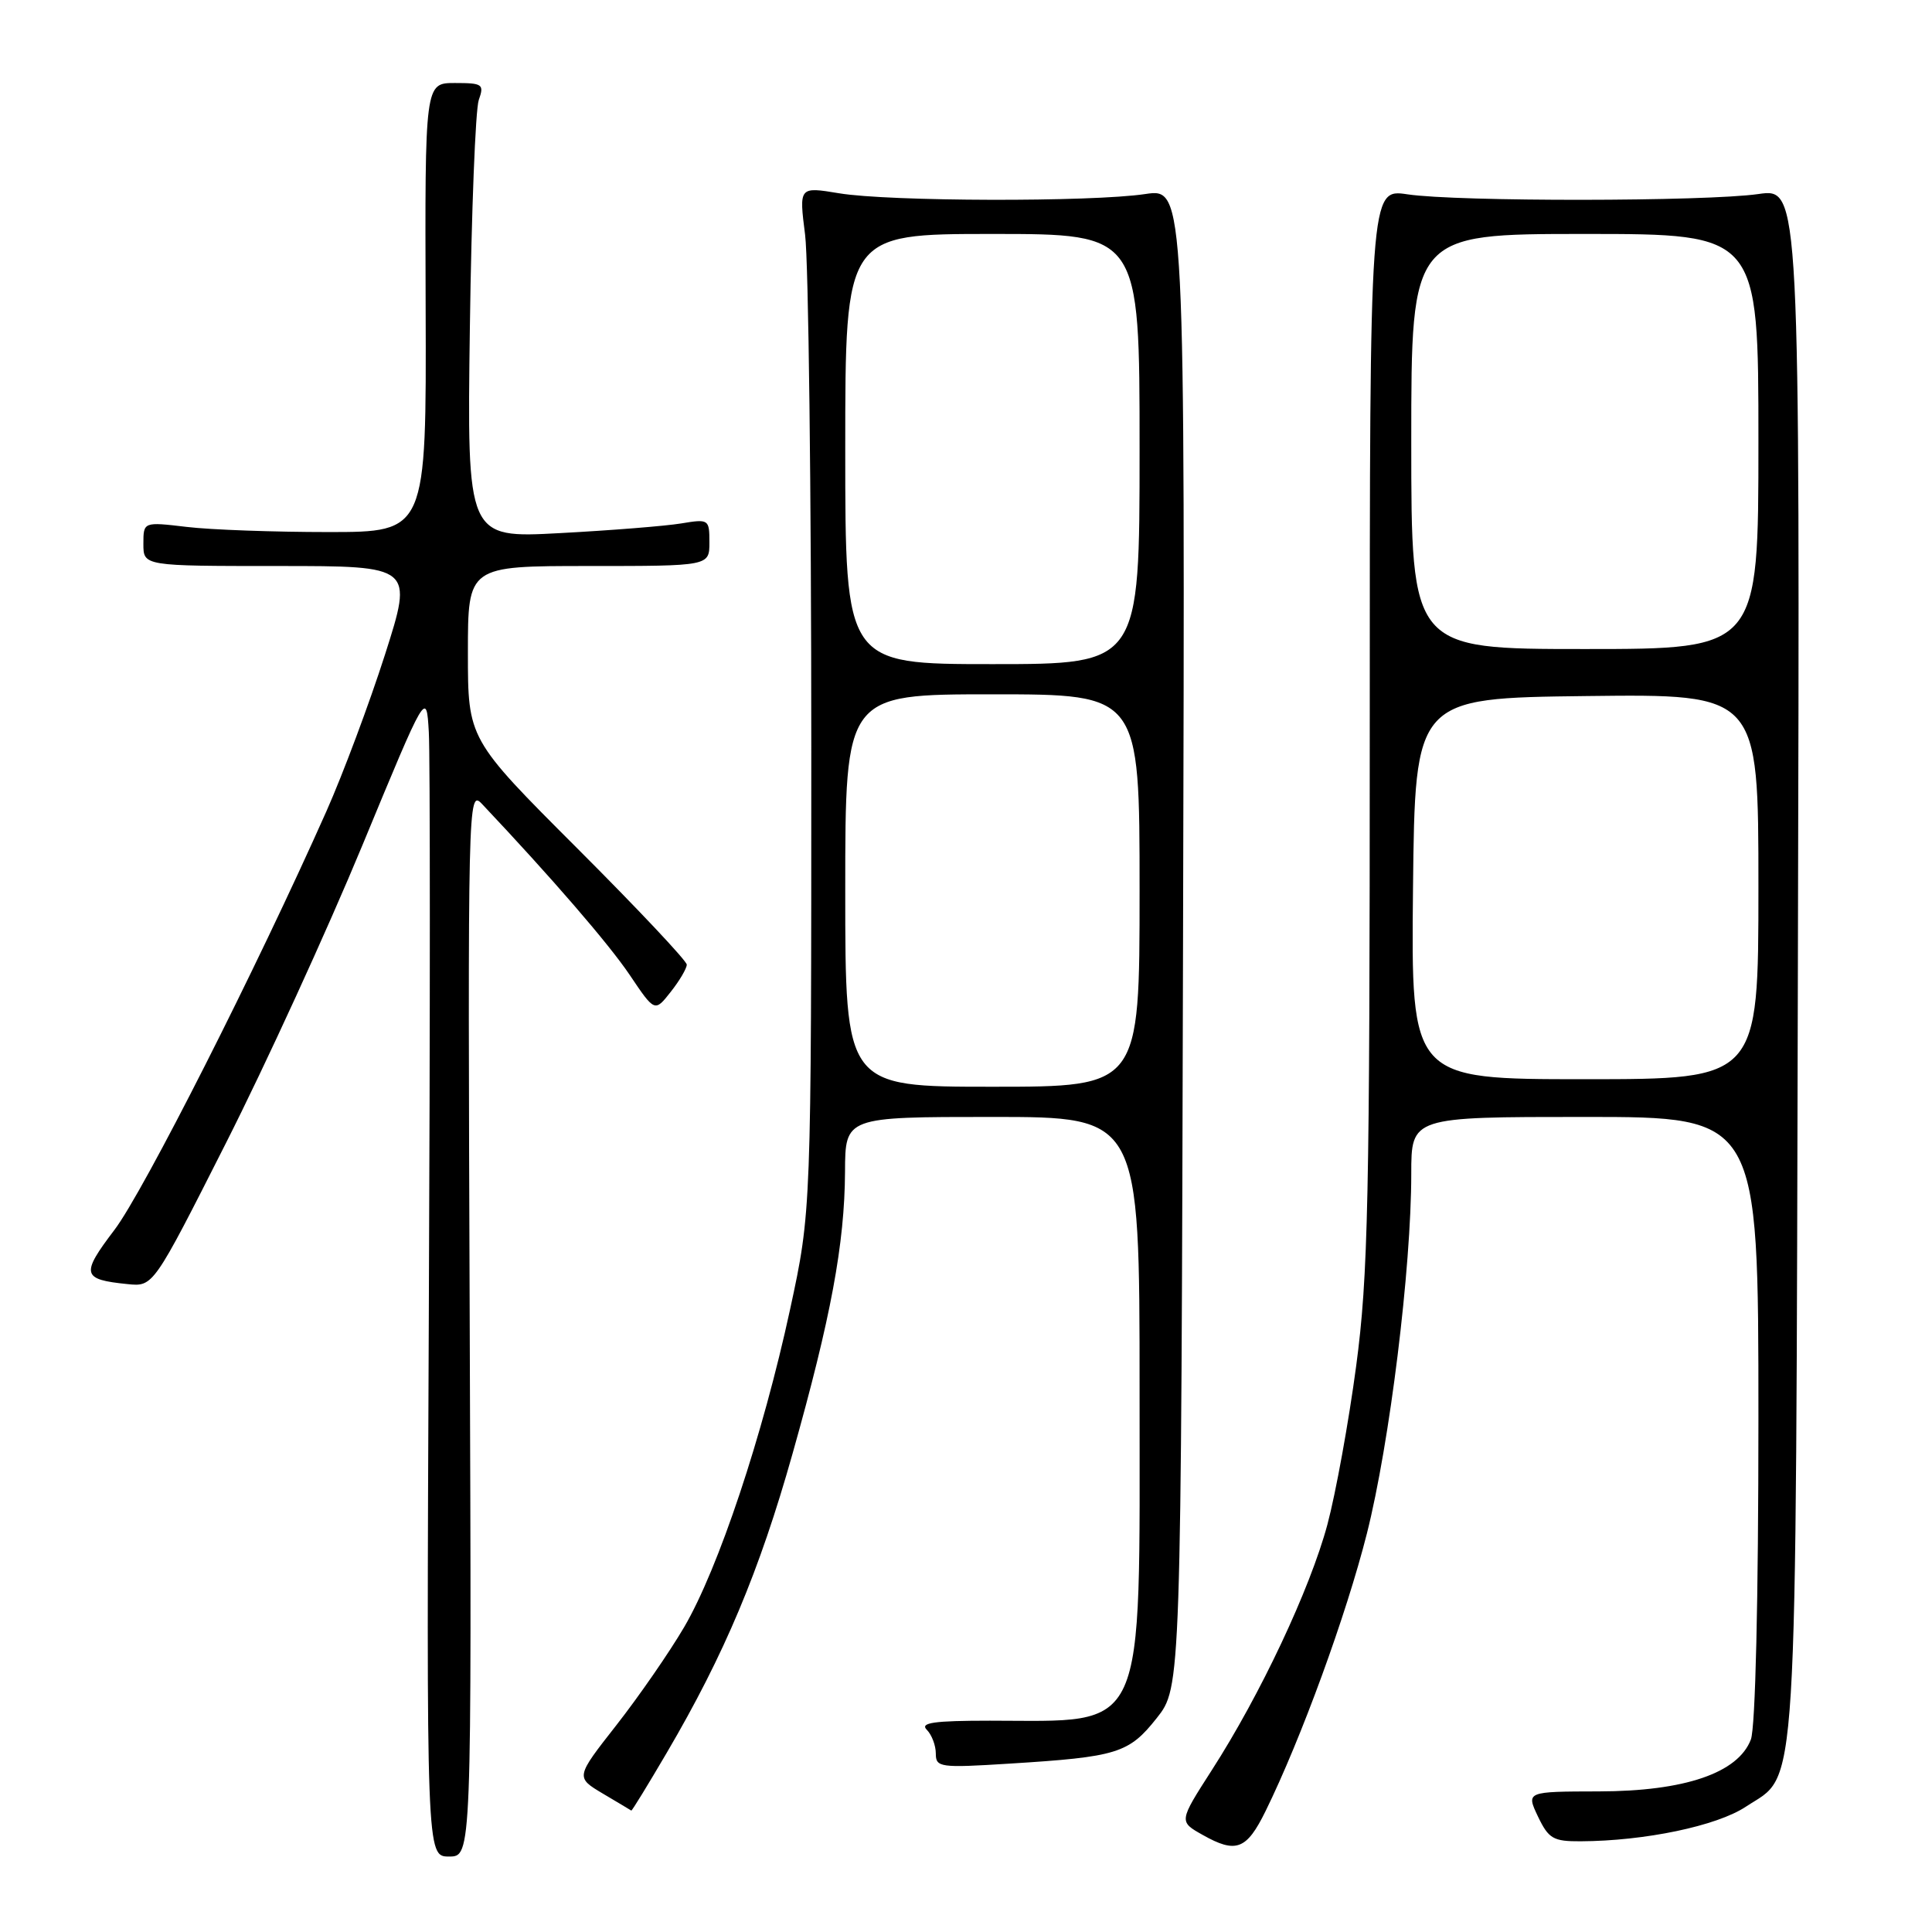 <?xml version="1.0" encoding="UTF-8" standalone="no"?>
<!DOCTYPE svg PUBLIC "-//W3C//DTD SVG 1.1//EN" "http://www.w3.org/Graphics/SVG/1.1/DTD/svg11.dtd" >
<svg xmlns="http://www.w3.org/2000/svg" xmlns:xlink="http://www.w3.org/1999/xlink" version="1.1" viewBox="0 0 256 256">
 <g >
 <path fill="currentColor"
d=" M 62.24 175.26 C 61.98 106.06 62.01 104.57 63.85 106.51 C 73.12 116.33 80.65 125.05 83.43 129.17 C 86.76 134.12 86.76 134.12 88.88 131.42 C 90.05 129.94 91.00 128.32 91.00 127.82 C 91.00 127.32 84.47 120.39 76.50 112.42 C 62.00 97.92 62.00 97.92 62.00 86.46 C 62.00 75.00 62.00 75.00 78.00 75.00 C 94.00 75.00 94.00 75.00 94.00 71.87 C 94.00 68.81 93.92 68.75 90.25 69.36 C 88.19 69.70 80.96 70.28 74.19 70.64 C 61.88 71.31 61.88 71.31 62.26 43.41 C 62.47 28.06 63.00 14.49 63.44 13.25 C 64.18 11.16 63.95 11.00 60.27 11.00 C 56.30 11.00 56.30 11.00 56.40 40.75 C 56.50 70.50 56.50 70.50 43.50 70.50 C 36.35 70.50 27.91 70.20 24.75 69.82 C 19.00 69.14 19.00 69.14 19.00 72.07 C 19.00 75.00 19.00 75.00 36.88 75.00 C 54.76 75.00 54.76 75.00 51.01 86.75 C 48.94 93.21 45.45 102.55 43.25 107.50 C 33.97 128.37 19.02 157.89 15.17 162.96 C 10.68 168.87 10.84 169.54 16.90 170.15 C 20.31 170.50 20.31 170.50 29.92 151.50 C 35.21 141.05 43.35 123.28 48.02 112.00 C 56.50 91.50 56.50 91.50 56.82 97.00 C 57.00 100.03 57.00 134.79 56.82 174.25 C 56.50 246.00 56.50 246.00 59.50 246.00 C 62.50 246.00 62.50 246.00 62.24 175.26 Z  M 167.69 239.99 C 172.40 230.41 178.39 214.00 181.12 203.20 C 184.14 191.23 187.00 168.07 187.00 155.53 C 187.00 148.00 187.00 148.00 210.00 148.00 C 233.00 148.00 233.00 148.00 233.00 187.93 C 233.00 212.03 232.60 228.91 232.00 230.49 C 230.31 234.93 223.24 237.35 211.86 237.37 C 202.22 237.39 202.22 237.39 203.79 240.70 C 205.20 243.64 205.81 244.00 209.44 243.98 C 217.97 243.94 227.48 241.95 231.33 239.40 C 238.32 234.78 237.93 241.12 238.23 127.55 C 238.50 24.92 238.50 24.92 233.00 25.71 C 226.01 26.71 193.11 26.74 186.50 25.75 C 181.50 25.00 181.50 25.00 181.50 96.25 C 181.50 159.20 181.29 169.07 179.70 181.00 C 178.71 188.43 176.99 197.88 175.89 202.00 C 173.60 210.54 166.99 224.59 160.56 234.57 C 156.20 241.36 156.20 241.36 159.35 243.13 C 163.78 245.63 165.17 245.11 167.69 239.99 Z  M 88.35 232.25 C 95.98 219.25 100.63 208.19 105.01 192.64 C 110.10 174.61 111.92 164.82 111.97 155.25 C 112.00 148.00 112.00 148.00 131.50 148.00 C 151.00 148.00 151.00 148.00 151.00 184.25 C 150.99 230.57 152.16 228.00 131.17 228.00 C 123.73 228.00 121.87 228.27 122.80 229.20 C 123.46 229.86 124.00 231.28 124.00 232.35 C 124.00 234.19 124.54 234.27 133.75 233.69 C 148.05 232.80 149.57 232.33 153.27 227.66 C 156.50 223.58 156.50 223.58 156.76 124.25 C 157.03 24.93 157.03 24.93 151.76 25.71 C 144.64 26.78 117.76 26.71 111.18 25.61 C 105.87 24.73 105.87 24.73 106.68 31.11 C 107.13 34.63 107.50 65.17 107.50 99.00 C 107.50 160.50 107.50 160.50 104.69 173.50 C 101.07 190.23 95.19 207.86 90.65 215.61 C 88.68 218.97 84.63 224.82 81.66 228.61 C 76.26 235.50 76.26 235.50 79.88 237.66 C 81.87 238.84 83.57 239.85 83.65 239.91 C 83.74 239.96 85.85 236.51 88.35 232.25 Z  M 187.23 117.75 C 187.50 92.50 187.50 92.50 210.25 92.23 C 233.00 91.96 233.00 91.96 233.00 117.48 C 233.00 143.00 233.00 143.00 209.98 143.00 C 186.97 143.00 186.97 143.00 187.23 117.75 Z  M 187.00 58.50 C 187.00 31.00 187.00 31.00 210.00 31.00 C 233.00 31.00 233.00 31.00 233.00 58.50 C 233.00 86.00 233.00 86.00 210.00 86.00 C 187.00 86.00 187.00 86.00 187.00 58.50 Z  M 112.00 118.00 C 112.00 92.00 112.00 92.00 131.50 92.00 C 151.00 92.00 151.00 92.00 151.00 118.00 C 151.00 144.00 151.00 144.00 131.50 144.00 C 112.00 144.00 112.00 144.00 112.00 118.00 Z  M 112.00 59.50 C 112.00 31.00 112.00 31.00 131.50 31.00 C 151.00 31.00 151.00 31.00 151.00 59.50 C 151.00 88.00 151.00 88.00 131.50 88.00 C 112.00 88.00 112.00 88.00 112.00 59.50 Z "/>
</g>
</svg>